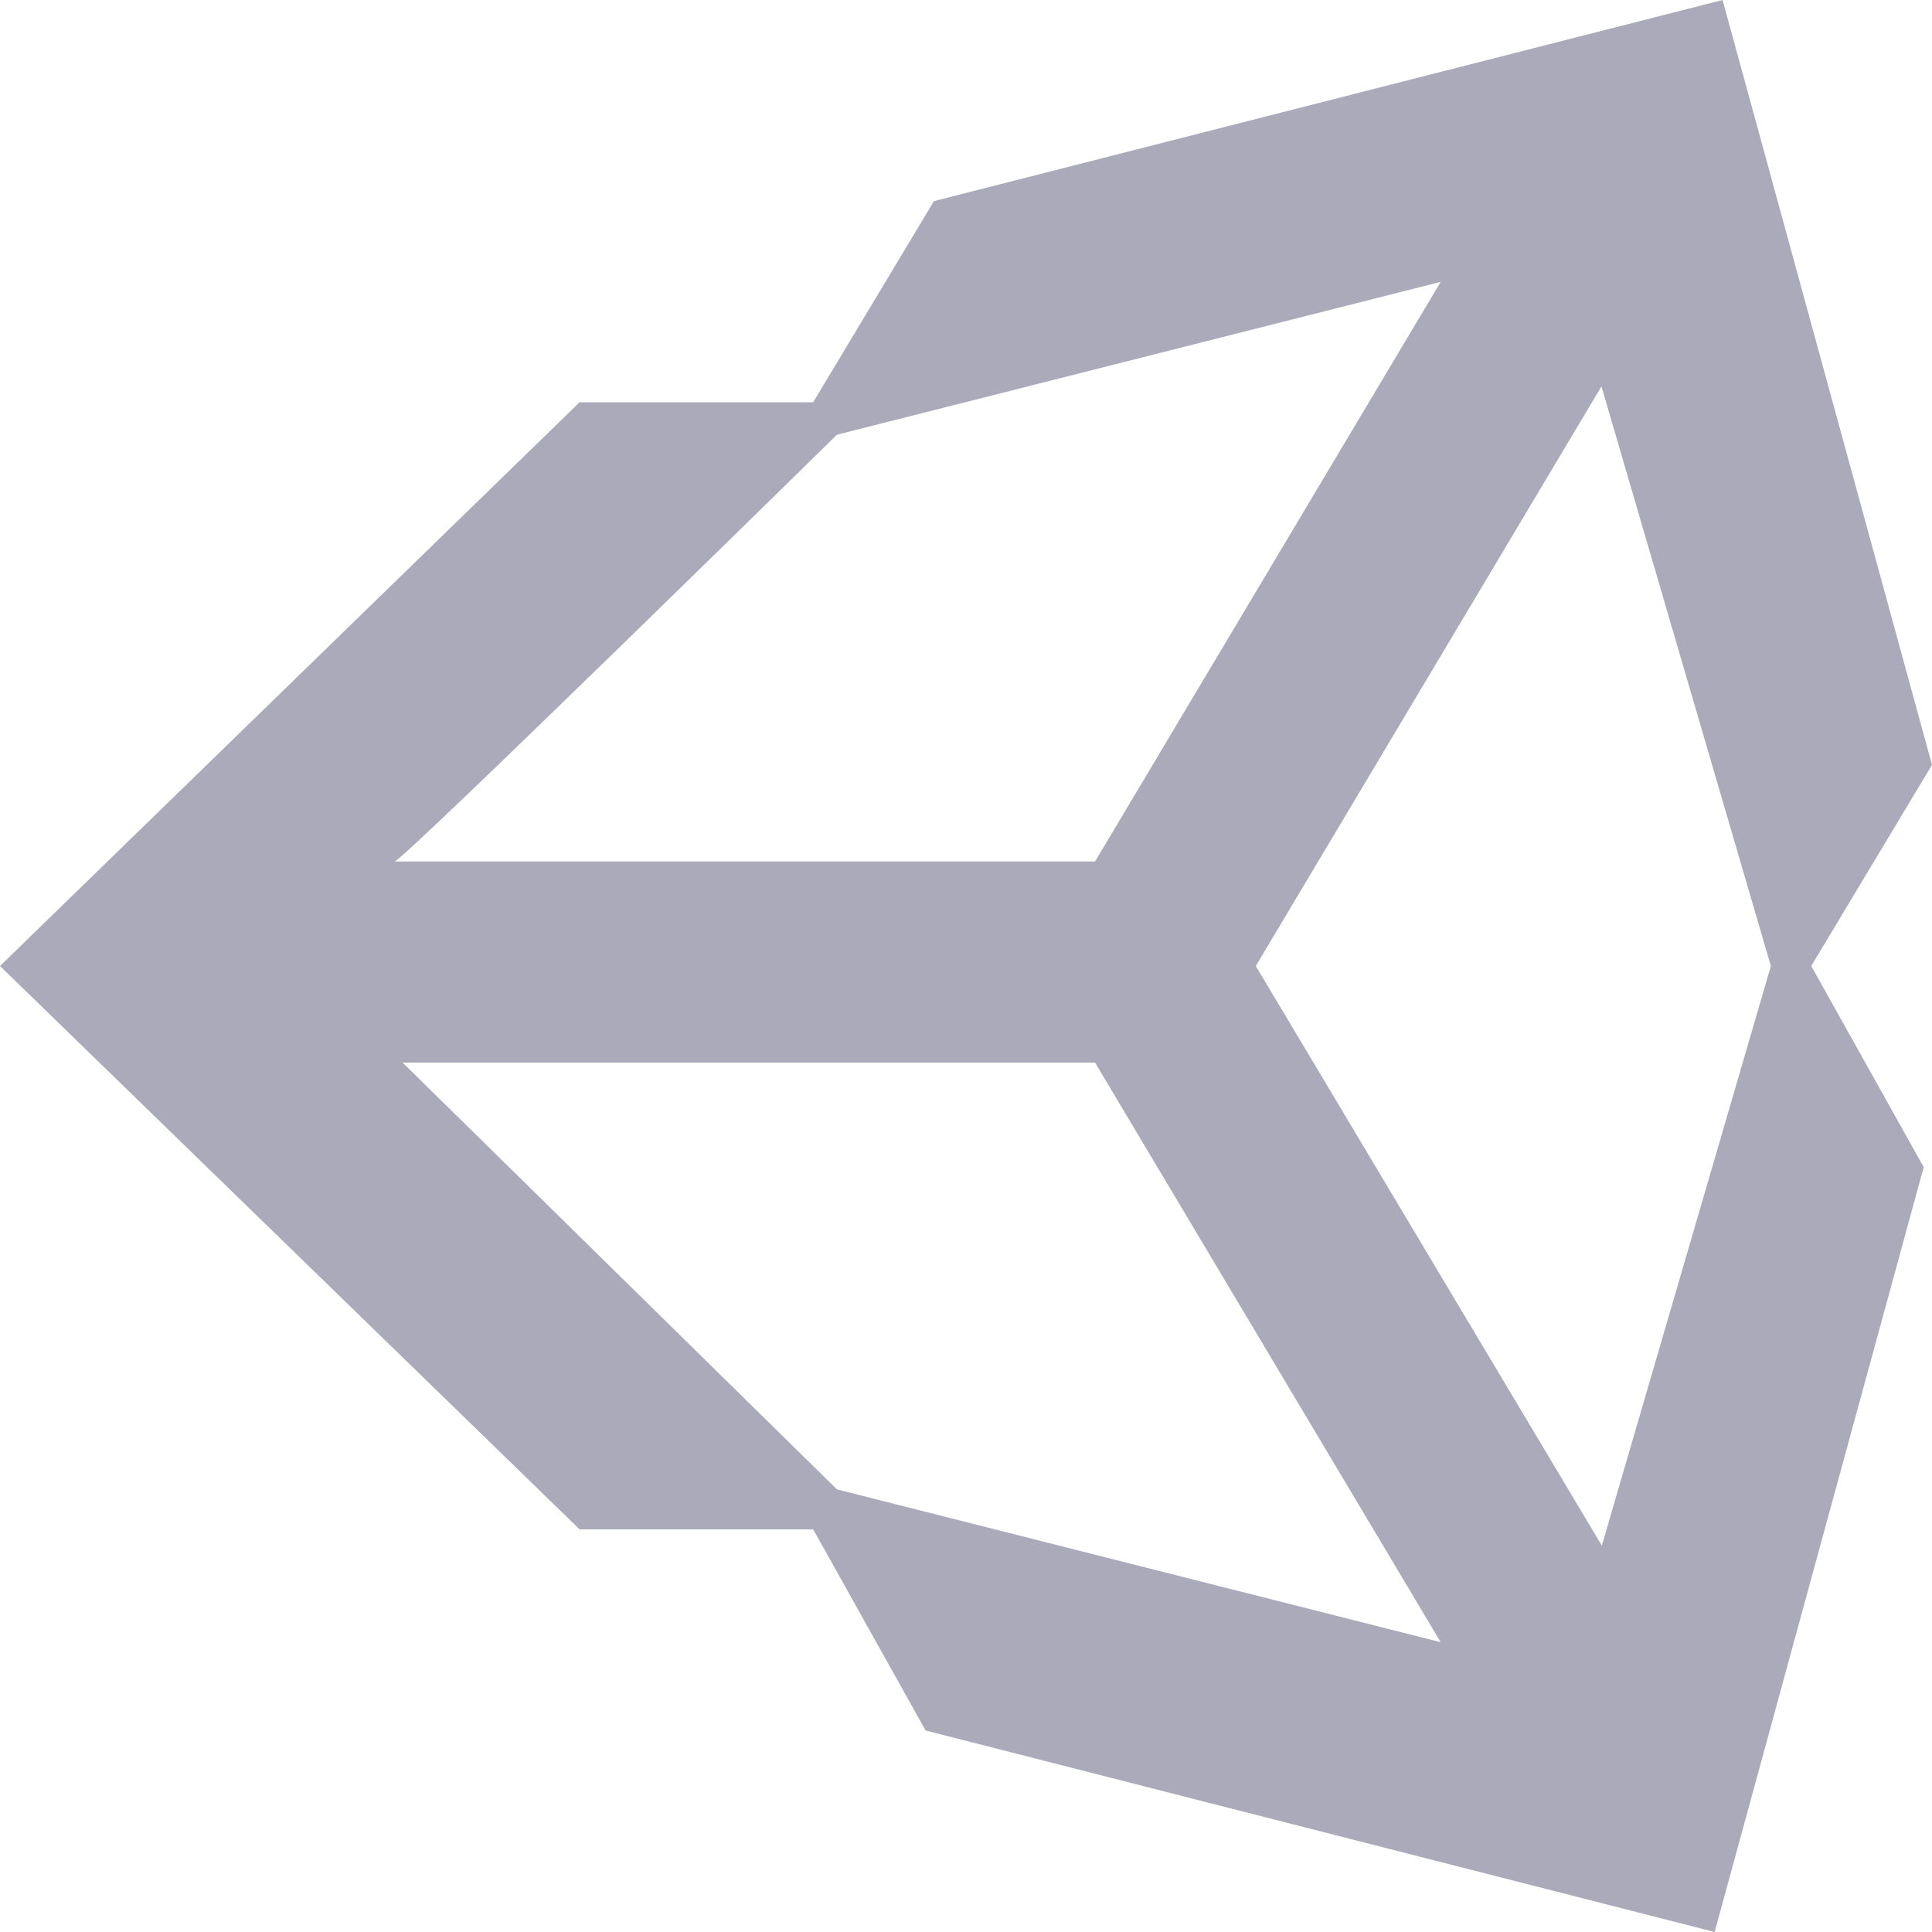 <svg xmlns="http://www.w3.org/2000/svg" xmlns:xlink="http://www.w3.org/1999/xlink" version="1.1" id="Layer_1" x="0px" y="0px" viewBox="0 0 512 512" style="enable-background:new 0 0 512 512;" xml:space="preserve">
          <g>
            <path d="M424.5,409.6L332.8,256l91.6-153.6L469.3,256L424.5,409.6z M221.8,394.7L106.7,281.6h183.5l91.6,153.6L221.8,394.7z    M221.8,115.2l160-40.5l-91.6,153.6H104.5C104.5,230.4,221.8,115.2,221.8,115.2z M456.5,0l-209,53.3l-32,53.3h-61.9L0,256   l153.6,149.3h61.9l29.8,53.3L454.4,512l55.4-202.7L480,256l32-53.3L456.5,0z"  fill="#aab"/>
          </g>
          </svg>